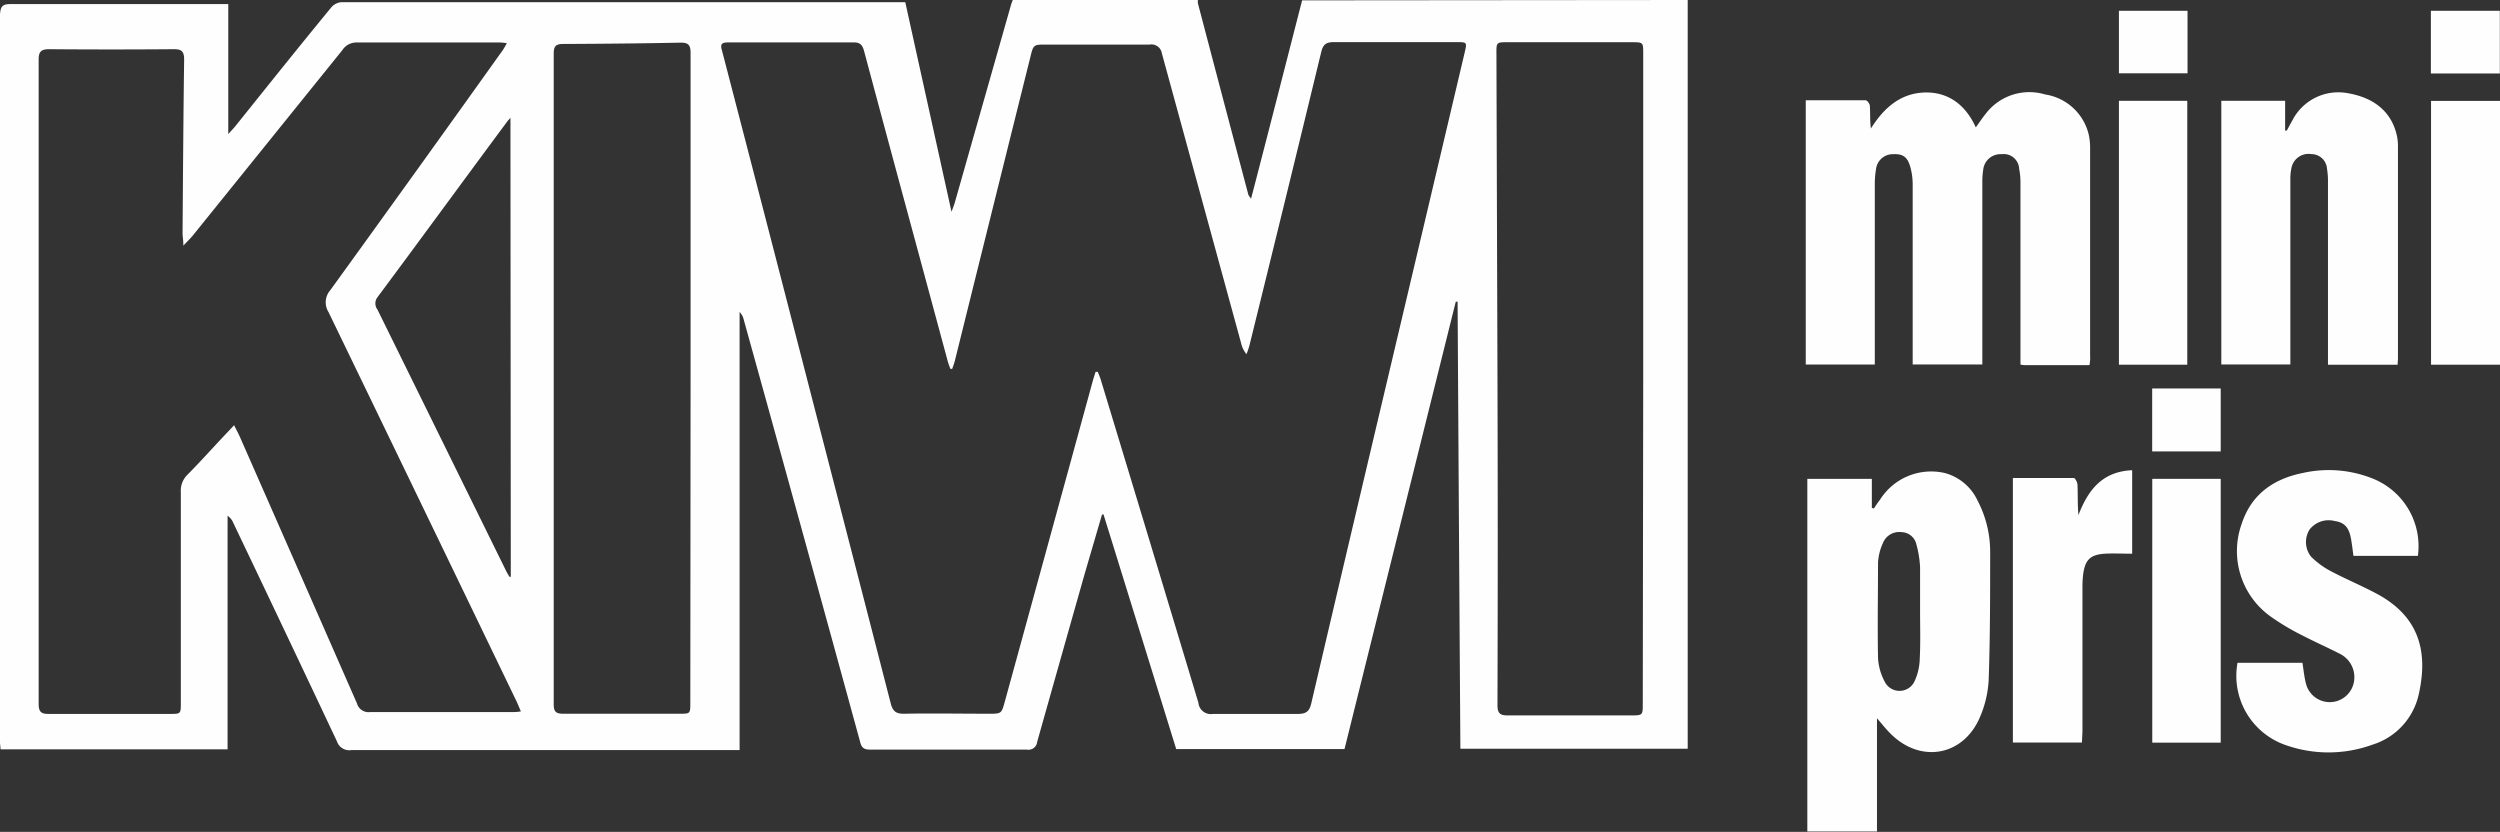 <svg xmlns="http://www.w3.org/2000/svg" viewBox="0 0 287.15 95.55"><rect x="0" y="0" width="287.15" height="95.55" fill="#333333" stroke="none"/><defs><style>.cls-1{fill:#fefefe;}</style></defs><title>kiwi white</title><g id="Layer_2" data-name="Layer 2"><g id="Layer_1-2" data-name="Layer 1"><path class="cls-1" d="M193.85,0V86H167.74q-.17-25.65-.32-51.35l-.21,0q-6.39,25.68-12.78,51.39H135.1q-4.17-13.47-8.35-26.95h-.17l-2,6.84q-2.73,9.63-5.45,19.28a1,1,0,0,1-1.18.89q-9,0-18,0c-.72,0-1-.22-1.16-.9Q92.17,61,85.43,36.73a1.9,1.9,0,0,0-.48-.9V86.15H83.58l-39.82,0c-1.13,0-2.26,0-3.38,0a1.49,1.49,0,0,1-1.68-1Q32.79,72.61,26.81,60.09a1.83,1.83,0,0,0-.67-.85V86.07H.06c0-.27-.06-.54-.06-.82q0-24.7,0-49.42c0-11.39,0-22.77,0-34.16C.06.76.26.46,1.22.47c8,0,16,0,24,0h1V15.4c.4-.45.63-.68.83-.93,3.65-4.55,7.28-9.1,11-13.62a1.72,1.72,0,0,1,1.17-.6q32,0,64,0h.76c1.76,8,3.51,15.89,5.31,24.08.18-.5.28-.74.36-1L116.13.54a5,5,0,0,1,.2-.54h21.26a2.36,2.36,0,0,0,0,.38q2.89,11,5.8,22a2.47,2.47,0,0,0,.31.43c2-7.67,3.92-15.22,5.86-22.77ZM109.37,42.37h-.21c-.1-.29-.22-.58-.3-.87q-2.2-8.15-4.4-16.28-2.62-9.67-5.21-19.35c-.17-.64-.41-1-1.17-1-4.8,0-9.6,0-14.4,0-.73,0-1,.15-.75.94Q88.18,26,93.37,46.14q4.48,17.31,8.93,34.62c.23.91.59,1.24,1.56,1.22,3.22-.06,6.44,0,9.67,0,1.5,0,1.5,0,1.88-1.38q5.07-18.45,10.12-36.89c.09-.32.2-.64.31-1h.25c.12.31.26.61.35.92q5.63,18.54,11.21,37.09A1.43,1.43,0,0,0,139.32,82c3.25,0,6.51,0,9.76,0,1,0,1.33-.34,1.54-1.24q4.11-17.58,8.27-35.16Q163.57,25.81,168.24,6c.27-1.13.25-1.16-.87-1.16-4.74,0-9.48,0-14.21,0-.89,0-1.21.32-1.41,1.16q-4.08,16.85-8.24,33.68a9.06,9.06,0,0,1-.34,1,3.09,3.09,0,0,1-.62-1.28Q138,22.76,133.45,6.12a1.21,1.21,0,0,0-1.41-1c-4,0-7.92,0-11.88,0-1.46,0-1.46,0-1.82,1.46Q114,24,109.68,41.42C109.6,41.74,109.48,42.05,109.37,42.37ZM26.89,48.84c.28.57.48.93.65,1.31Q34.28,65.47,41,80.79a1.38,1.38,0,0,0,1.5,1c5.41,0,10.82,0,16.23,0,.33,0,.66,0,1.1-.08-.25-.56-.41-1-.61-1.38Q48.49,58.07,37.73,35.84a2.11,2.11,0,0,1,.2-2.5Q47.88,19.59,57.75,5.76a7.52,7.52,0,0,0,.46-.8,7.05,7.05,0,0,0-.76-.08c-5.51,0-11,0-16.53,0a1.92,1.92,0,0,0-1.6.88Q30.77,16.36,22.19,27c-.28.35-.62.67-1.13,1.22,0-.7-.1-1.09-.09-1.49.05-6.62.09-13.25.18-19.87,0-.93-.25-1.22-1.19-1.21q-7.16.06-14.3,0c-.91,0-1.22.25-1.22,1.19q0,37,0,74c0,.88.25,1.17,1.15,1.16,4.64,0,9.28,0,13.92,0,1.26,0,1.26,0,1.26-1.28q0-12.12,0-24.22a2.54,2.54,0,0,1,.79-2c1.31-1.33,2.56-2.71,3.84-4.08Zm161.85-5.23h0V6.17c0-1.32,0-1.32-1.35-1.32h-14.2c-1.31,0-1.32,0-1.31,1.34q.06,18.67.12,37.34t0,37.44c0,.92.25,1.21,1.19,1.2,4.71,0,9.41,0,14.11,0,1.39,0,1.39,0,1.39-1.36ZM79.32,43.53h0q0-18.72,0-37.45c0-.94-.28-1.2-1.2-1.18-4.48.09-9,.13-13.43.15-.86,0-1.09.27-1.09,1.11q0,37.35,0,74.71c0,.83.21,1.11,1.08,1.11,4.44,0,8.89,0,13.34,0,1.27,0,1.27,0,1.27-1.26Zm-20.69-30c-.21.24-.3.33-.37.43-5,6.74-9.92,13.48-14.91,20.19a1.16,1.16,0,0,0,0,1.4q7.39,15,14.77,30c.12.24.26.47.39.7l.16,0Z"/><path class="cls-1" d="M240,41.94h-7.36c-.15,0-.3,0-.57-.07V40.71q0-9.85,0-19.69a8.11,8.11,0,0,0-.15-1.63,1.77,1.77,0,0,0-2-1.68,2,2,0,0,0-2.13,1.8,8.64,8.64,0,0,0-.1,1.44V41.86h-8v-1.1q0-9.84,0-19.69a7.57,7.57,0,0,0-.27-1.89c-.33-1.16-.86-1.52-1.94-1.47a1.94,1.94,0,0,0-2,1.72,10,10,0,0,0-.14,1.73q0,9.75,0,19.49v1.22h-7.93V11.52c2.32,0,4.6,0,6.88,0,.17,0,.46.39.48.62.06.85,0,1.71.12,2.62,1.44-2.28,3.3-4,6.05-4.13s4.8,1.35,6,4c.4-.55.74-1.07,1.13-1.55a6.29,6.29,0,0,1,6.83-2.23,6.09,6.09,0,0,1,5,4.56,7.07,7.07,0,0,1,.17,1.72q0,11.92,0,23.84C240.1,41.26,240.06,41.54,240,41.94Z"/><path class="cls-1" d="M215.59,82.5v13h-8V55H215v3.33l.23.08c.23-.35.46-.7.7-1a6.94,6.94,0,0,1,7.44-3.08,5.81,5.81,0,0,1,3.74,3.1,12.66,12.66,0,0,1,1.48,6c0,4.88,0,9.77-.17,14.65a12.33,12.33,0,0,1-1,4.28c-1.89,4.47-6.79,5.36-10.24,1.94C216.63,83.76,216.2,83.2,215.59,82.5Zm4.95-12.32h0c0-1.67,0-3.35,0-5a11.91,11.91,0,0,0-.42-2.64,1.8,1.8,0,0,0-1.75-1.42,2,2,0,0,0-2.09,1.24,6.28,6.28,0,0,0-.57,2.22c0,3.66-.07,7.33,0,11a6.47,6.47,0,0,0,.74,2.66,1.9,1.9,0,0,0,3.46,0,6.5,6.5,0,0,0,.59-2.5C220.6,73.85,220.54,72,220.54,70.18Z"/><path class="cls-1" d="M275.39,41.89h-8V40.7q0-9.84,0-19.69a8.88,8.88,0,0,0-.11-1.63,1.8,1.8,0,0,0-1.8-1.68,2,2,0,0,0-2.29,1.63,5.93,5.93,0,0,0-.12,1.33v21.2h-7.93V11.58h7.33V15l.19,0c.21-.37.4-.76.62-1.13a5.93,5.93,0,0,1,6.37-3.17c3.16.54,5.12,2.25,5.68,5a5.44,5.44,0,0,1,.1,1.06V41.21C275.42,41.4,275.4,41.59,275.39,41.89Z"/><path class="cls-1" d="M277.72,63.85h-7.4c-.1-.7-.17-1.36-.29-2-.23-1.27-.76-1.85-1.85-2a2.76,2.76,0,0,0-2.92,1,2.71,2.71,0,0,0,.18,3.08,9.41,9.41,0,0,0,2.31,1.69c1.76.93,3.61,1.69,5.36,2.64,4.38,2.4,5.92,6.11,4.71,11.48a7.81,7.81,0,0,1-5.31,5.79,14.79,14.79,0,0,1-10.12,0A8.41,8.41,0,0,1,257,76.13h7.46c.13.81.2,1.62.4,2.38a2.82,2.82,0,0,0,5.44.12,3,3,0,0,0-1.42-3.47c-1.49-.77-3-1.43-4.5-2.21a27,27,0,0,1-3.48-2.07,9.23,9.23,0,0,1-3.42-10.71c1.11-3.41,3.68-5.18,7.05-5.85a13.56,13.56,0,0,1,8.15.71A8.36,8.36,0,0,1,277.72,63.85Z"/><path class="cls-1" d="M239.13,85.29H231.2V54.9c2.33,0,4.64,0,7,0,.15,0,.41.5.42.78.05,1.14,0,2.29.11,3.48,1.1-2.86,2.72-5,6.17-5.15v9.59c-1.07,0-2.12-.06-3.17,0-1.66.12-2.24.71-2.46,2.39a11.58,11.58,0,0,0-.08,1.44q0,8.31,0,16.6Z"/><path class="cls-1" d="M287.15,41.89h-7.92V11.59h7.92Z"/><path class="cls-1" d="M255.07,85.3h-7.86V55h7.86Z"/><path class="cls-1" d="M251.23,41.89h-7.85V11.58h7.85Z"/><path class="cls-1" d="M287.13,8.44h-7.92V1.24h7.92Z"/><path class="cls-1" d="M251.26,1.24V8.42h-7.88V1.24Z"/><path class="cls-1" d="M247.2,44.62h7.87v7.23H247.2Z"/></g></g></svg>